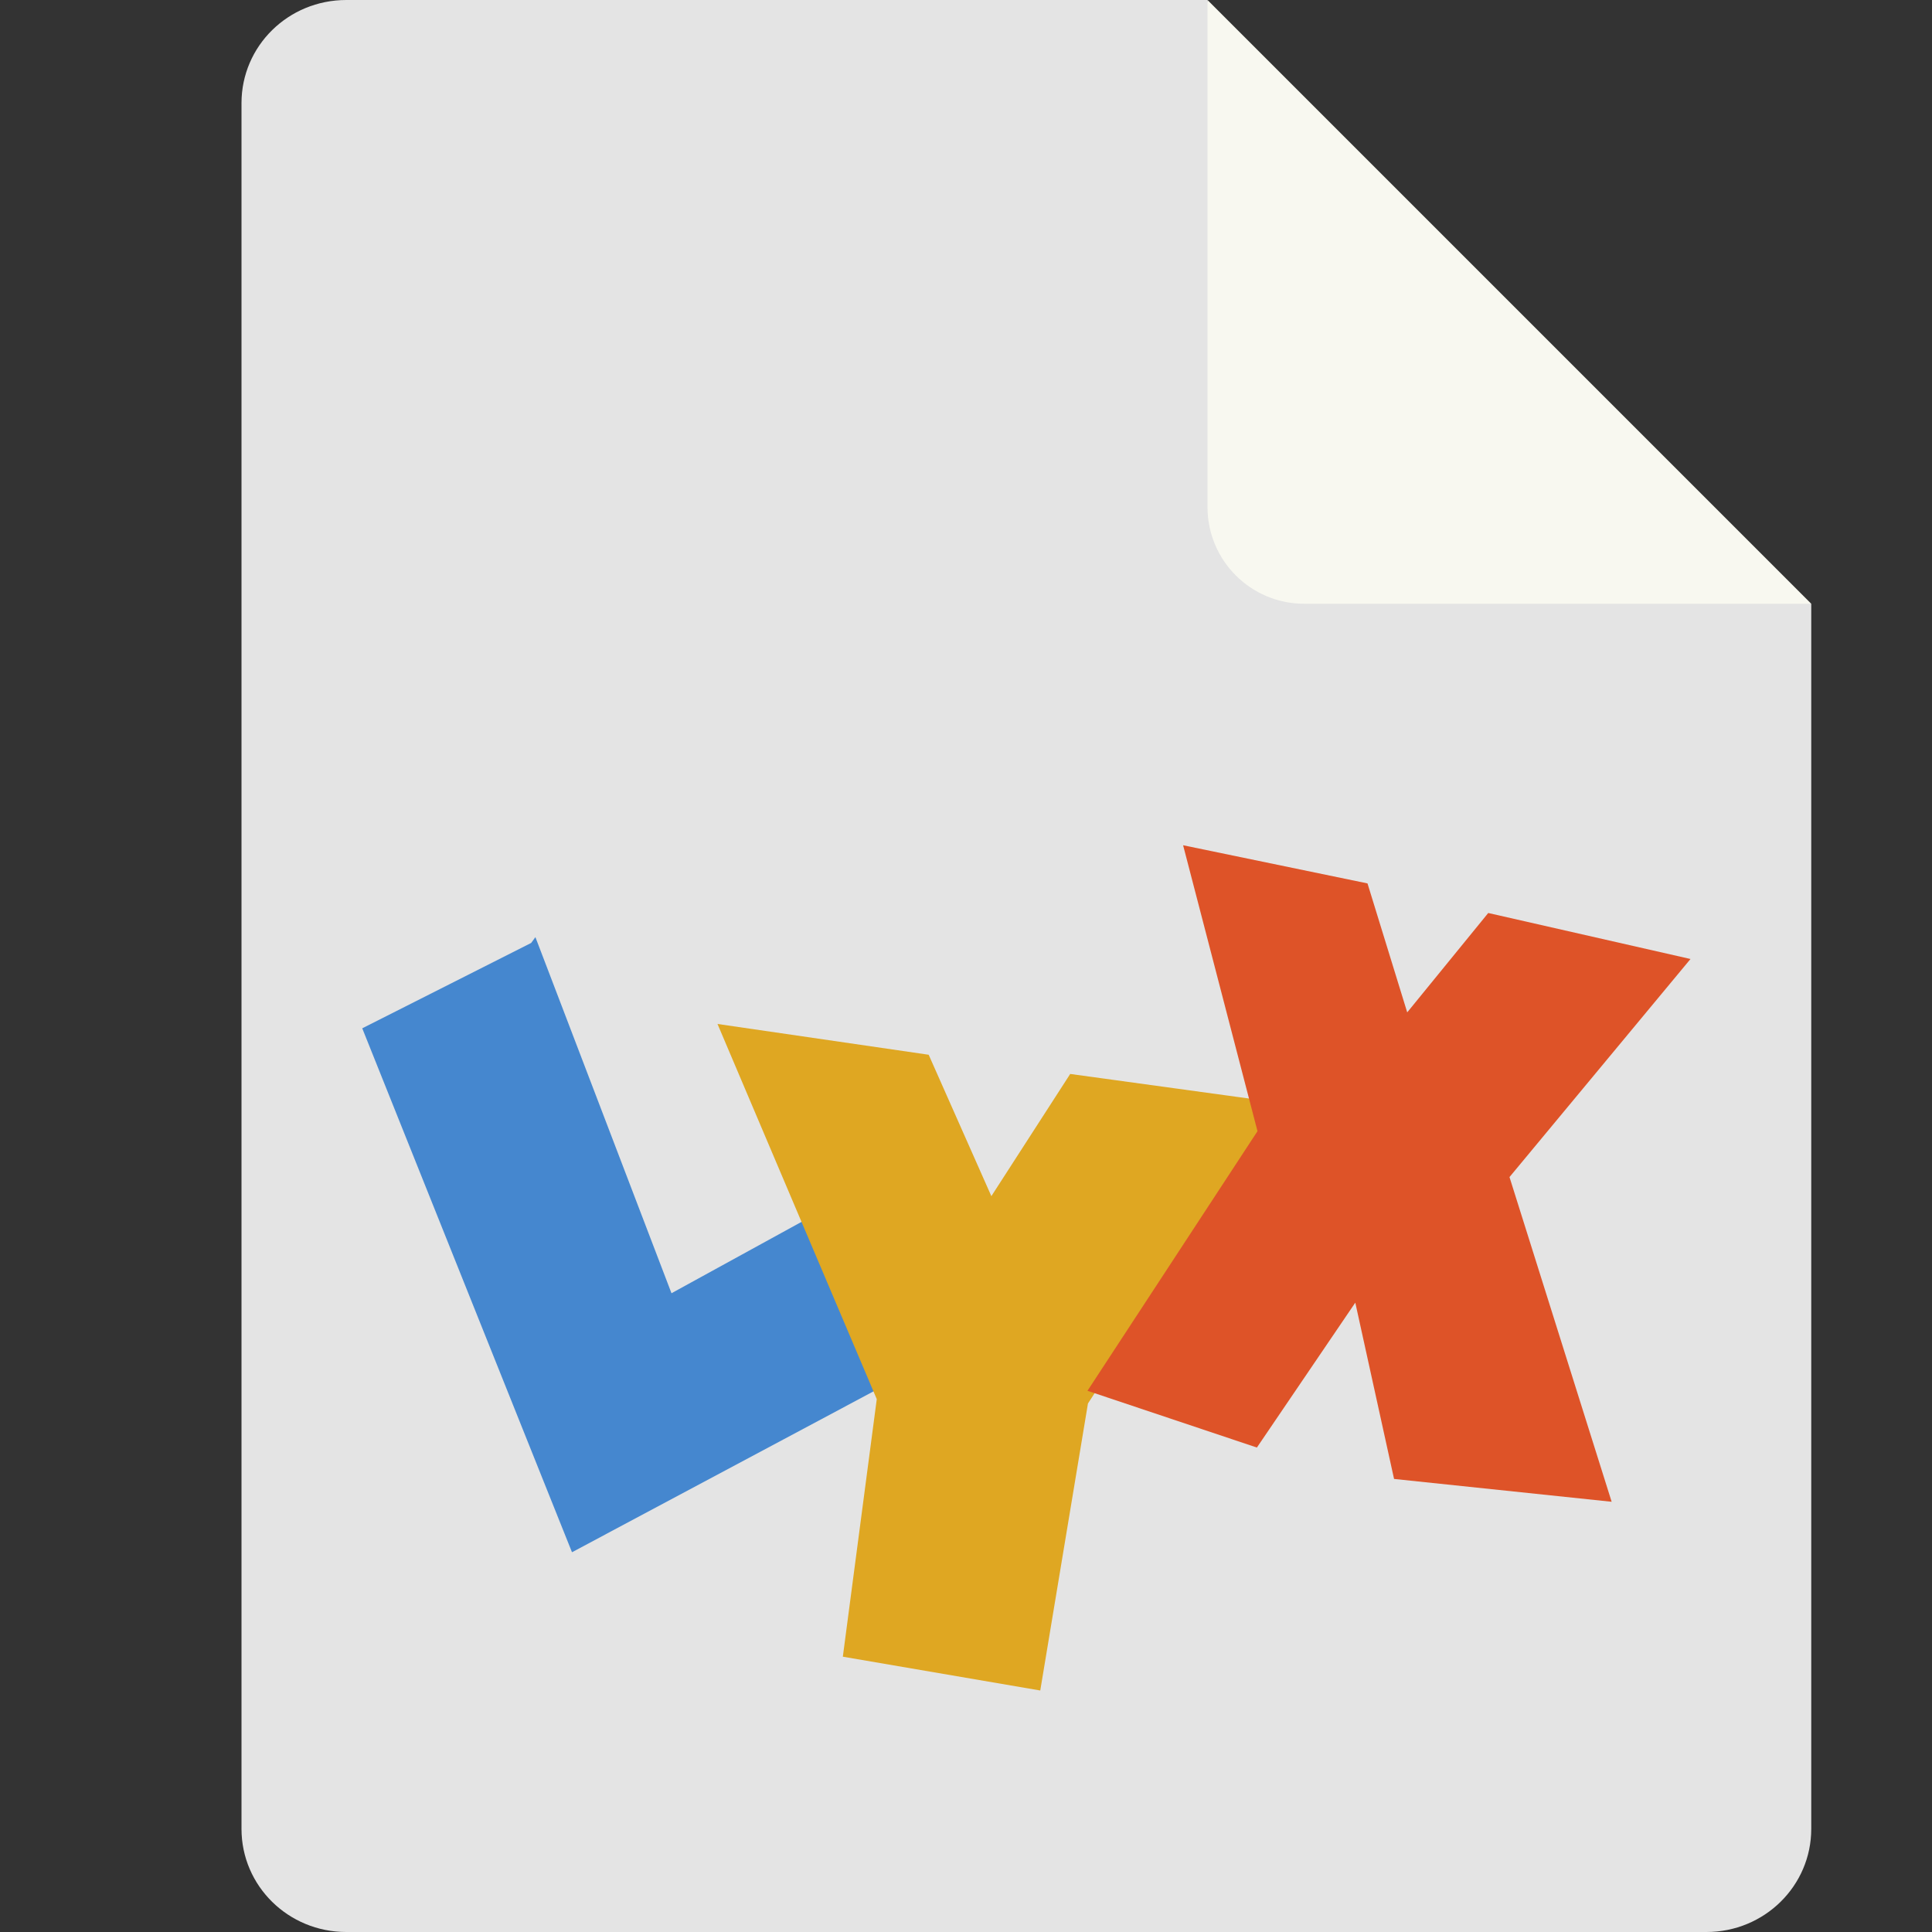 <svg xmlns="http://www.w3.org/2000/svg" width="16" height="16" version="1.1"><rect width="100%" height="100%" fill="#333333" stroke="none"/><defs>
<linearGradient id="ucPurpleBlue" x1="0%" y1="0%" x2="100%" y2="100%">
  <stop offset="0%" style="stop-color:#B794F4;stop-opacity:1"/>
  <stop offset="100%" style="stop-color:#4299E1;stop-opacity:1"/>
</linearGradient>
</defs>
 <path style="fill:#e4e4e4" d="M 2.868,-2e-7 C 2.387,-2.1346332e-7 2,0.381 2,0.854 V 15.146 C 2,15.618 2.387,16 2.868,16 H 14.132 C 14.612,16 15,15.618 15,15.146 V 5 L 10.667,4.267 10,0 Z"/>
 <path style="fill:#f8f8f0" d="M 15,5 10,0 V 4.199 C 10,4.642 10.358,5 10.801,5 Z"/>
 <path style="fill:#4587cf" d="M 4.737,12.855 3,8.516 4.399,7.809 l 0.035,-0.048 1.127,2.949 1.354,-0.743 0.609,1.401 m -2.785,1.486"/>
 <path style="fill:#dfa722" d="M 5.942,8.48 7.691,8.735 8.21,9.906 8.863,8.894 10.623,9.136 9.01,11.623 8.615,14 6.98,13.72 7.261,11.587 M 5.942,8.48"/>
 <path style="fill:#de5328" d="m 9.798,7 1.527,0.316 0.329,1.068 L 12.325,7.561 14,7.942 12.501,9.748 13.347,12.437 11.545,12.248 11.224,10.788 10.409,11.988 9.006,11.518 10.414,9.368 M 9.793,7"/>
</svg>
